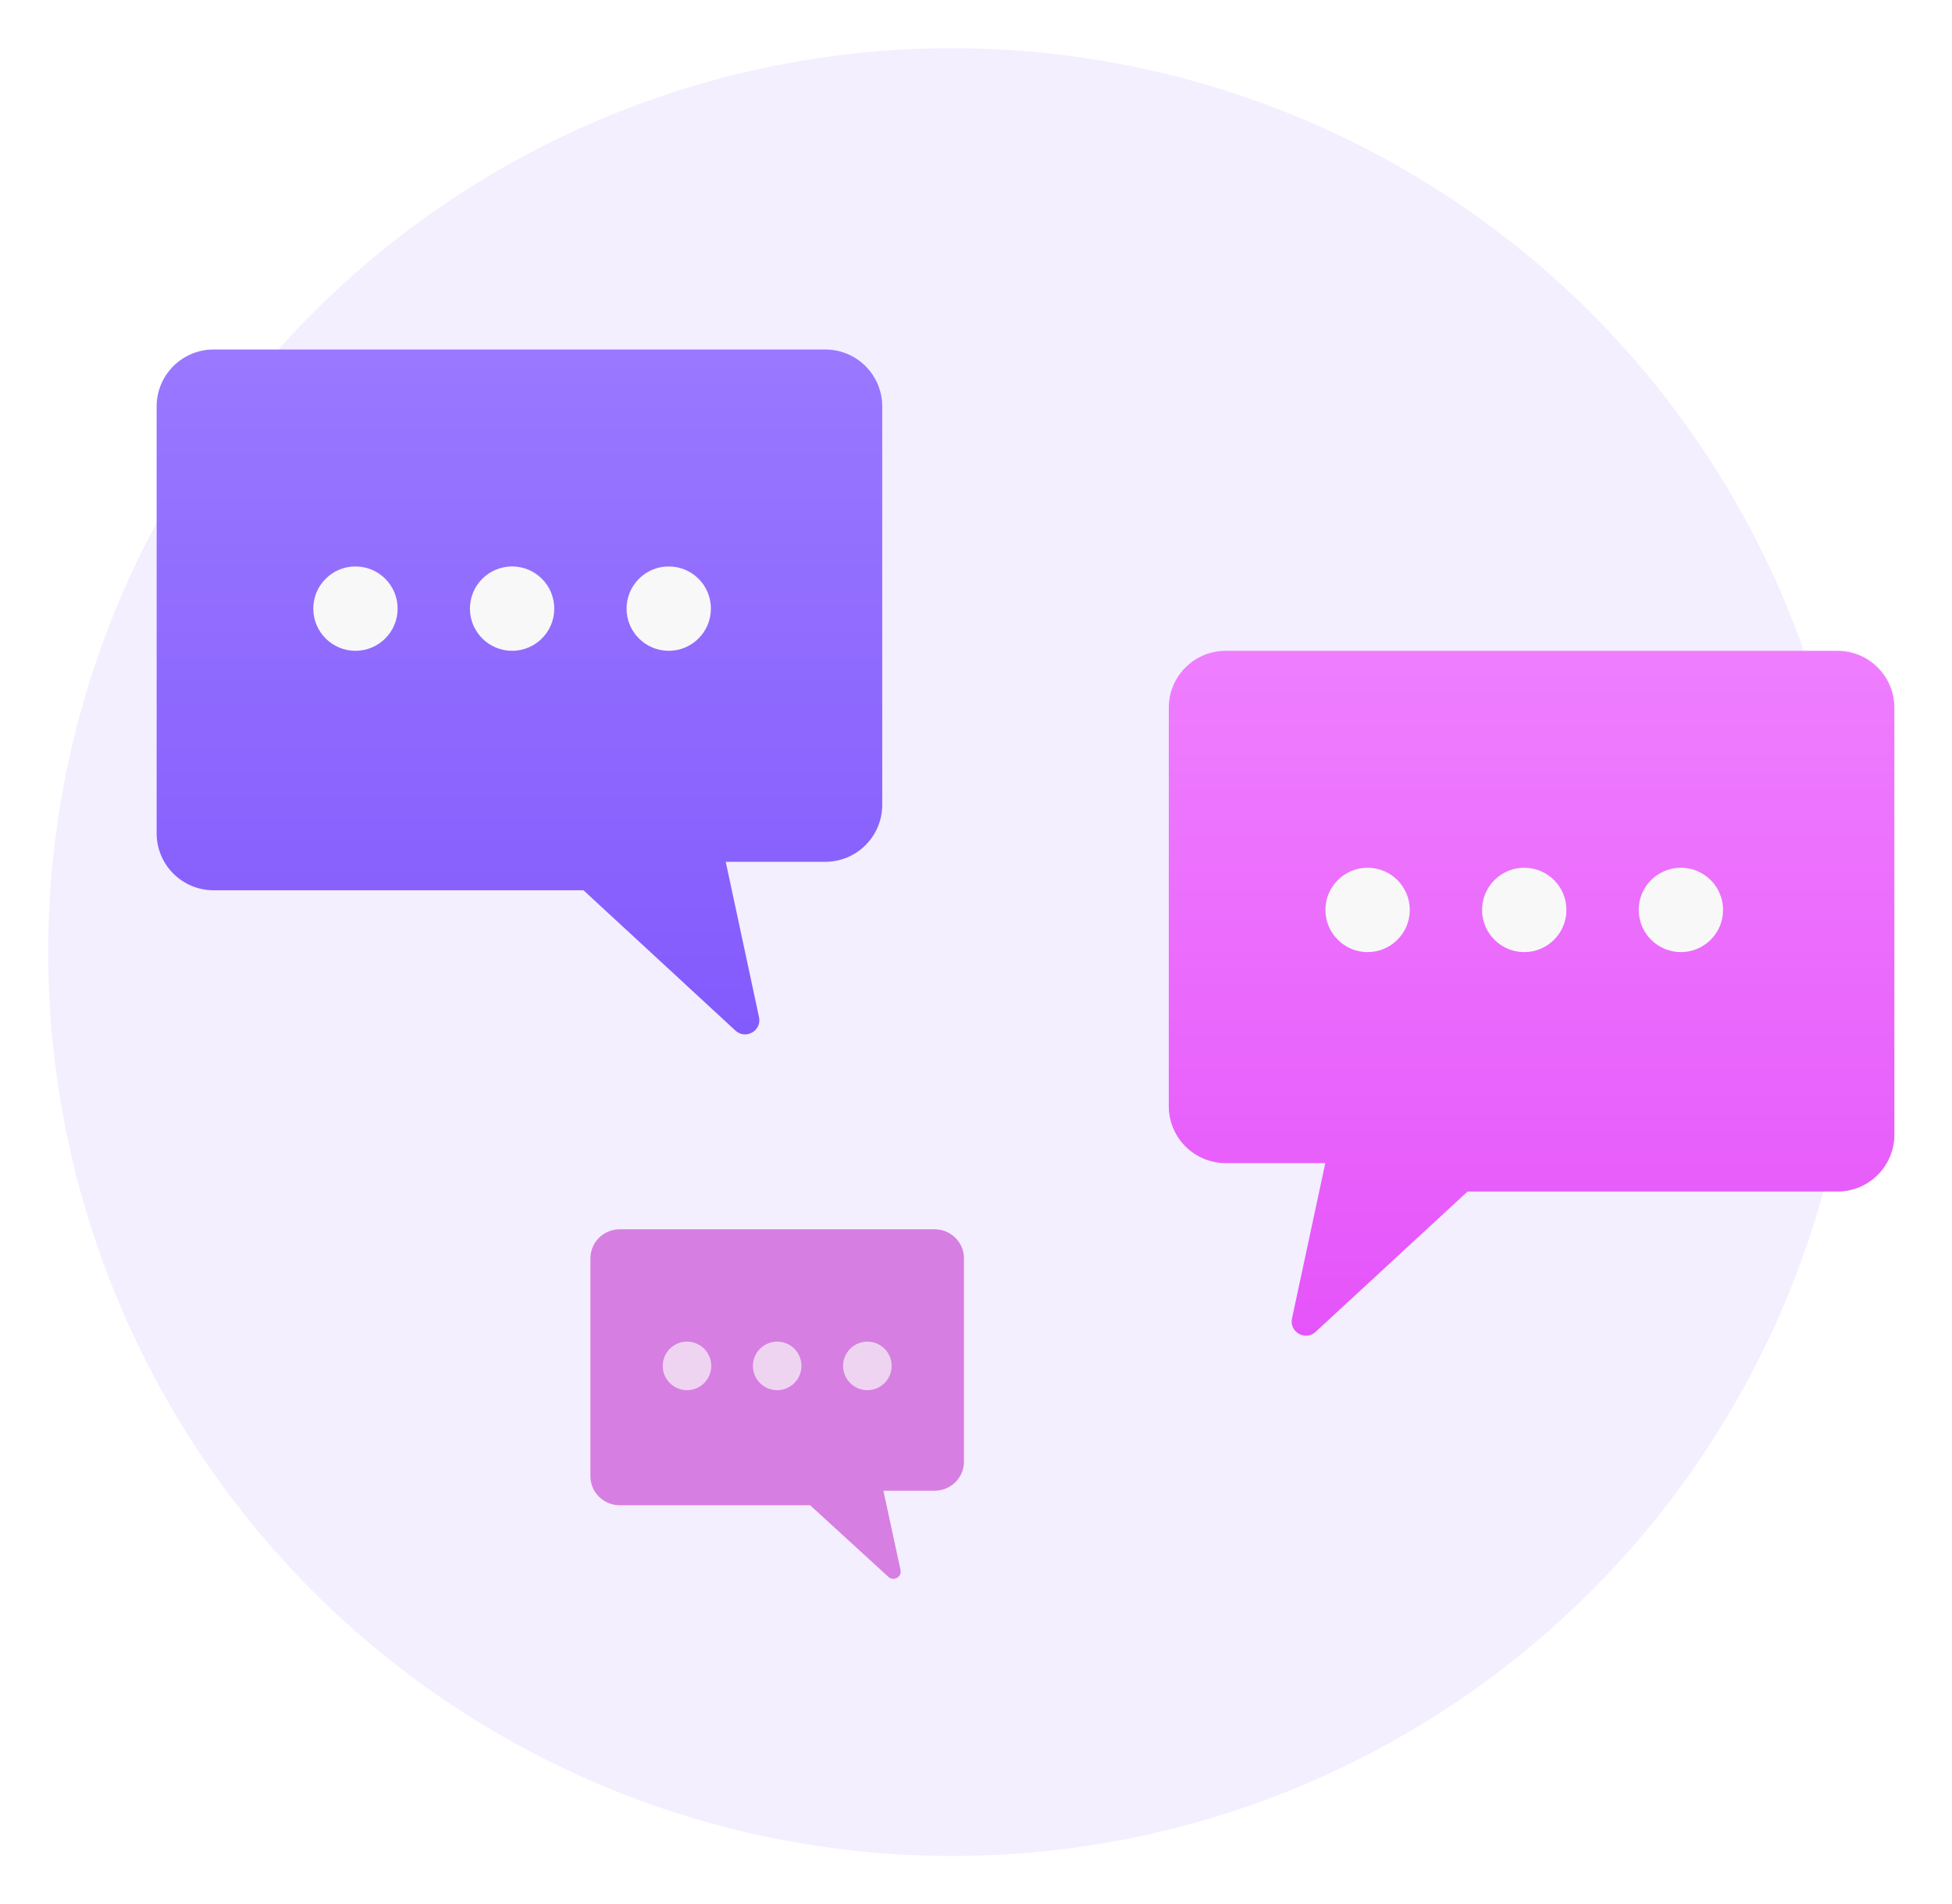 <svg width="162" height="158" viewBox="0 0 162 158" fill="none" xmlns="http://www.w3.org/2000/svg">
<g filter="url(#filter0_d_34:1365)">
<circle opacity="0.1" cx="79" cy="75" r="75" fill="#835AFD"/>
<path d="M13 29.723V62.784V65.145C13 67.754 15.114 69.868 17.723 69.868H48.422L61.036 81.512C61.883 82.293 63.233 81.524 62.992 80.397L60.23 67.507H68.495C71.103 67.507 73.218 65.392 73.218 62.784V29.723C73.218 27.115 71.103 25 68.495 25H17.723C15.114 25 13 27.115 13 29.723Z" fill="url(#paint0_linear_34:1365)"/>
<path d="M157.218 54.723V87.784V90.145C157.218 92.754 155.103 94.868 152.495 94.868H121.795L109.181 106.512C108.335 107.294 106.984 106.524 107.226 105.397L109.988 92.507H101.723C99.115 92.507 97 90.392 97 87.784V54.723C97 52.115 99.115 50 101.723 50H152.495C155.103 50 157.218 52.115 157.218 54.723Z" fill="url(#paint1_linear_34:1365)"/>
<circle cx="113.5" cy="71.5" r="3.5" fill="#F8F8F8"/>
<circle cx="126.5" cy="71.5" r="3.5" fill="#F8F8F8"/>
<circle cx="139.5" cy="71.5" r="3.5" fill="#F8F8F8"/>
<path d="M49 100.41V117.281V118.486C49 119.817 50.089 120.896 51.431 120.896H67.235L73.729 126.838C74.165 127.237 74.86 126.844 74.736 126.269L73.314 119.691H77.569C78.911 119.691 80 118.612 80 117.281V100.41C80 99.079 78.911 98 77.569 98H51.431C50.089 98 49 99.079 49 100.41Z" fill="#D67EE2"/>
<circle cx="29.5" cy="46.5" r="3.5" fill="#F8F8F8"/>
<circle cx="42.5" cy="46.5" r="3.5" fill="#F8F8F8"/>
<circle cx="55.5" cy="46.5" r="3.5" fill="#F8F8F8"/>
<circle opacity="0.7" cx="57.015" cy="109.334" r="2.015" fill="#F8F8F8"/>
<circle opacity="0.7" cx="64.5" cy="109.334" r="2.015" fill="#F8F8F8"/>
<circle opacity="0.7" cx="71.985" cy="109.334" r="2.015" fill="#F8F8F8"/>
</g>
<defs>
<filter id="filter0_d_34:1365" x="0" y="0" width="161.218" height="158" filterUnits="userSpaceOnUse" color-interpolation-filters="sRGB">
<feFlood flood-opacity="0" result="BackgroundImageFix"/>
<feColorMatrix in="SourceAlpha" type="matrix" values="0 0 0 0 0 0 0 0 0 0 0 0 0 0 0 0 0 0 127 0" result="hardAlpha"/>
<feOffset dy="4"/>
<feGaussianBlur stdDeviation="2"/>
<feComposite in2="hardAlpha" operator="out"/>
<feColorMatrix type="matrix" values="0 0 0 0 0 0 0 0 0 0 0 0 0 0 0 0 0 0 0.25 0"/>
<feBlend mode="normal" in2="BackgroundImageFix" result="effect1_dropShadow_34:1365"/>
<feBlend mode="normal" in="SourceGraphic" in2="effect1_dropShadow_34:1365" result="shape"/>
</filter>
<linearGradient id="paint0_linear_34:1365" x1="43.109" y1="25" x2="43.109" y2="81.83" gradientUnits="userSpaceOnUse">
<stop stop-color="#9A78FF"/>
<stop offset="1" stop-color="#835AFD"/>
</linearGradient>
<linearGradient id="paint1_linear_34:1365" x1="127.109" y1="50" x2="127.109" y2="106.83" gradientUnits="userSpaceOnUse">
<stop stop-color="#EF7EFF"/>
<stop offset="1" stop-color="#E554FA"/>
</linearGradient>
</defs>
</svg>
